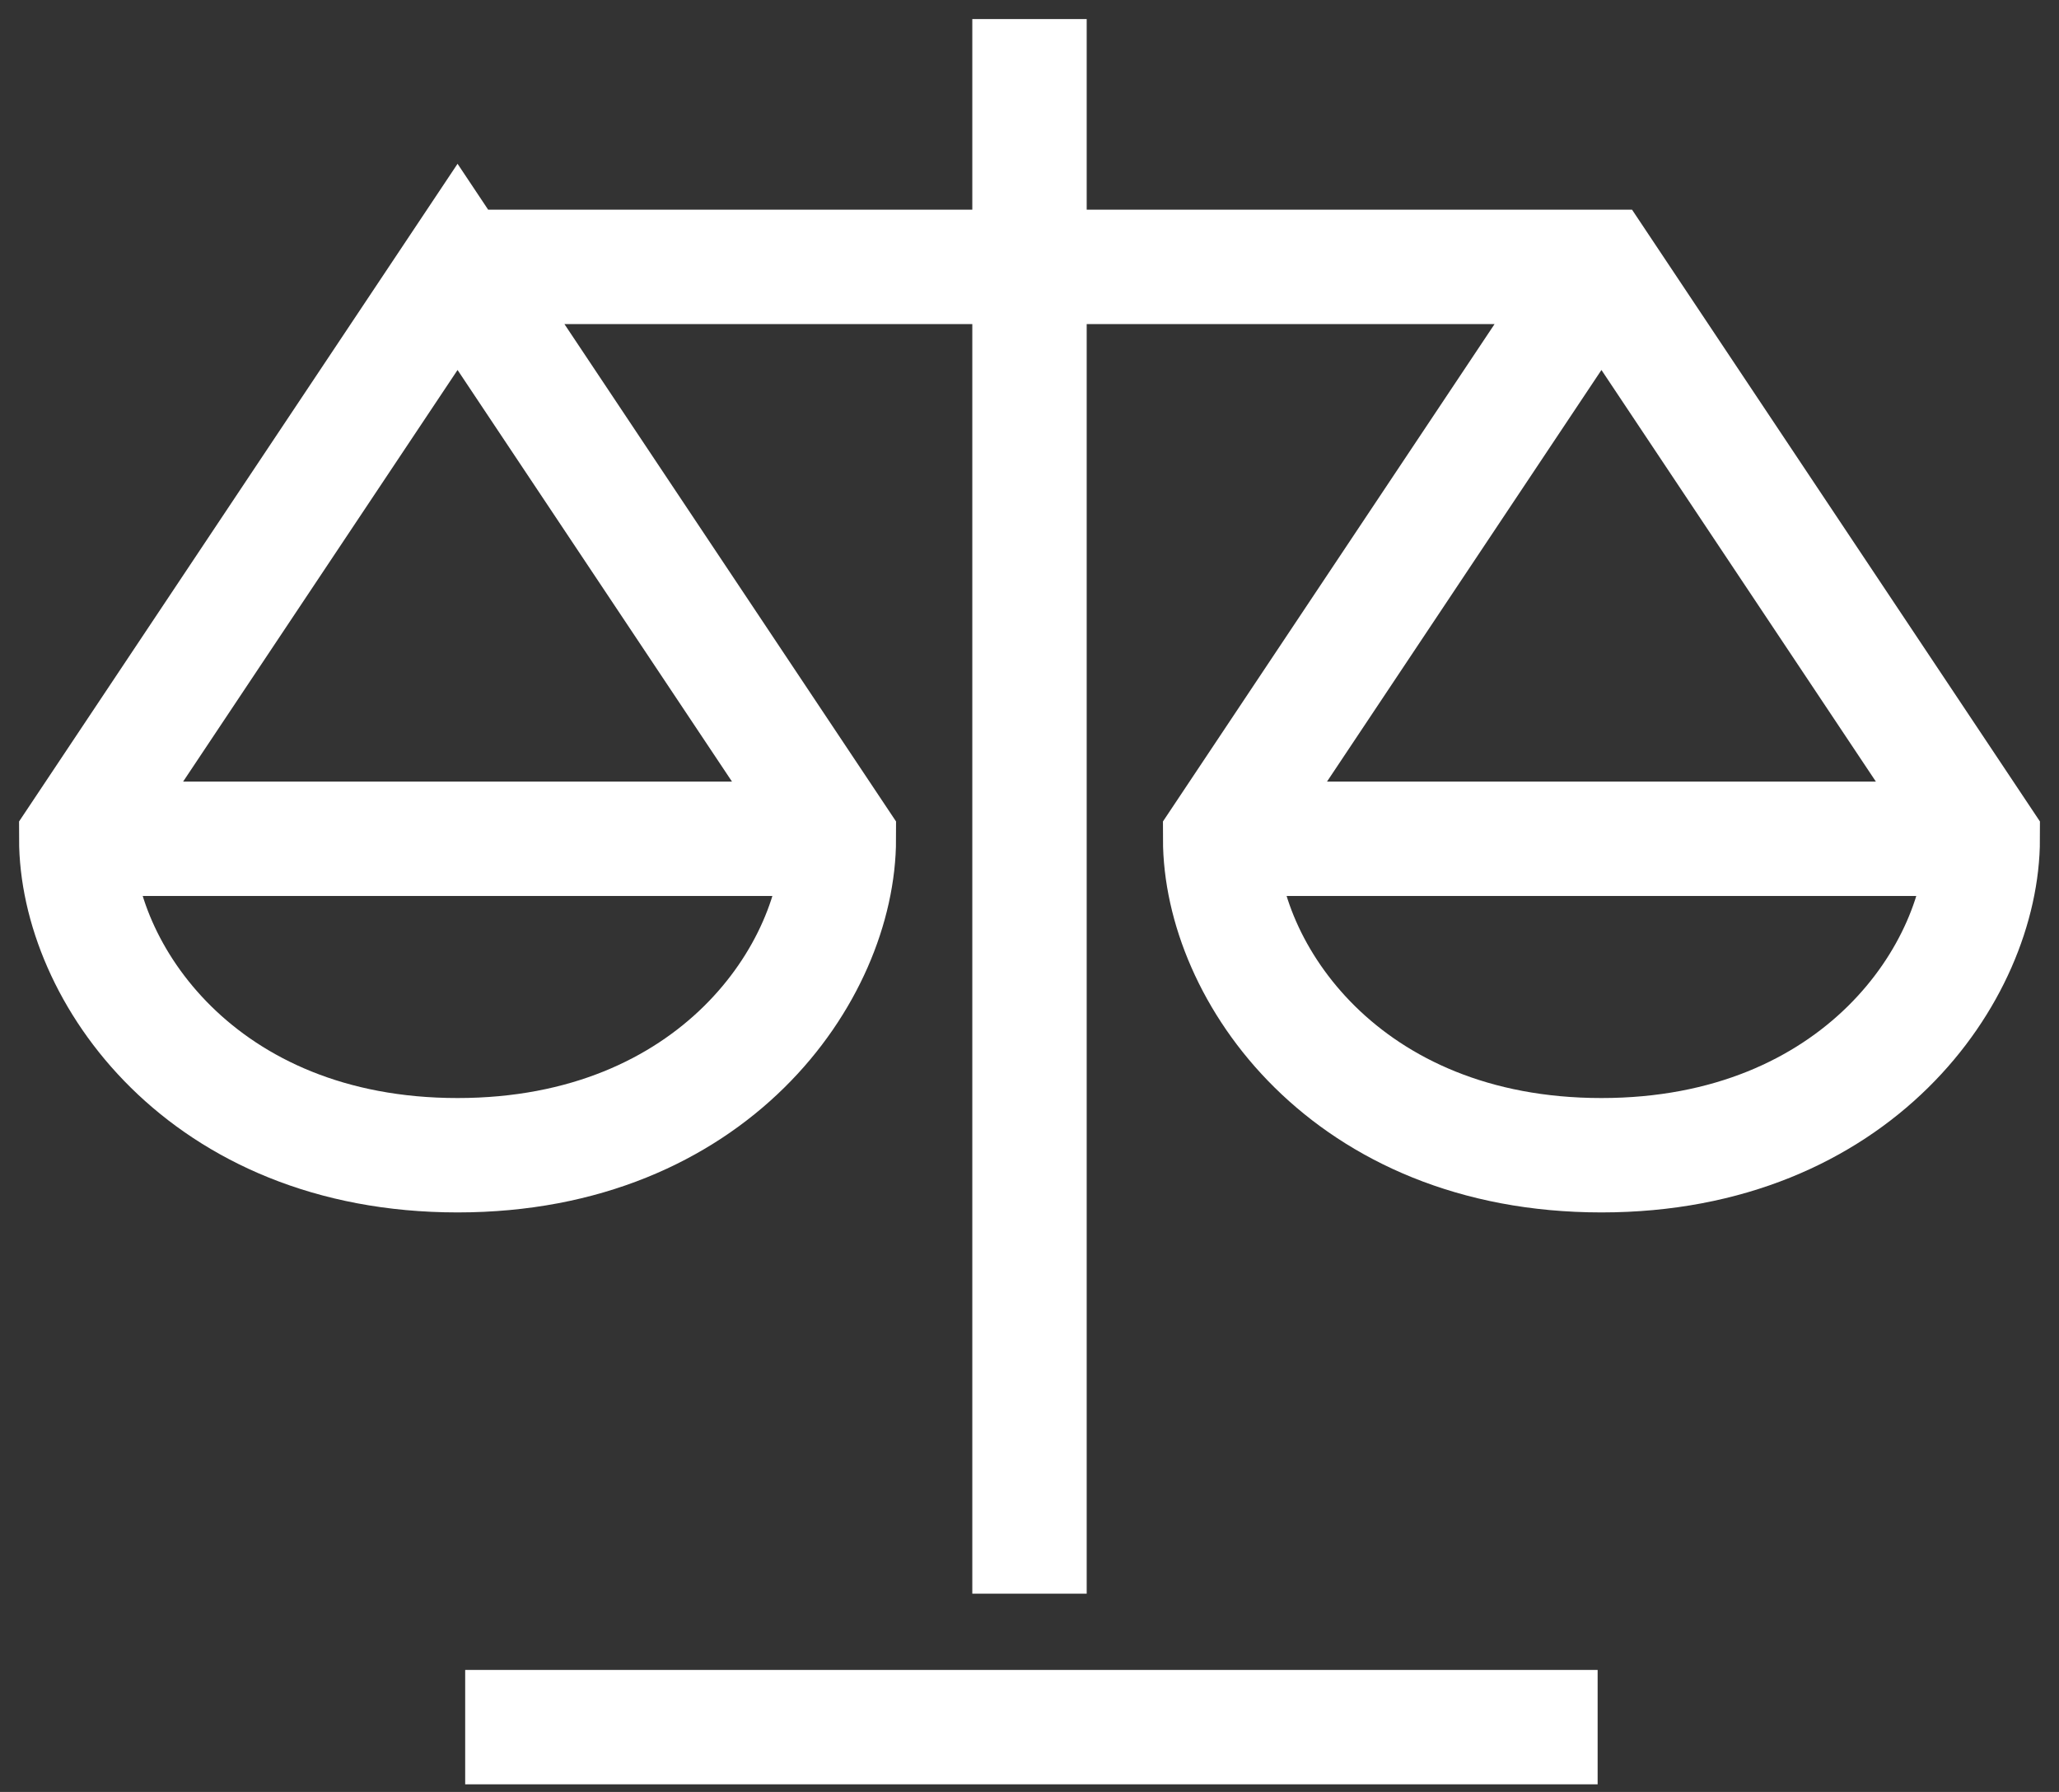 <?xml version="1.0" encoding="utf-8"?>
<!-- Generator: Adobe Illustrator 22.0.1, SVG Export Plug-In . SVG Version: 6.00 Build 0)  -->
<svg version="1.1" id="Layer_1" xmlns="http://www.w3.org/2000/svg" xmlns:xlink="http://www.w3.org/1999/xlink" x="0px" y="0px"
	 viewBox="0 0 54 47" style="enable-background:new 0 0 54 47;" xml:space="preserve">
<rect x="0" y="0" width="54" height="47" fill="#333333" stroke="none"/>
<style type="text/css">
	.st0{fill:none;stroke:#FFFFFF;stroke-width:3;stroke-miterlimit:10;}
	.st1{fill:none;stroke:#FFFFFF;stroke-width:3;stroke-linecap:square;stroke-miterlimit:10;}
</style>
<path class="st0" d="M12,7l10,15c0,3.5-3.3,8.3-10,8.3c-6.7,0-10-4.8-10-8.3L12,7z M12,7h30l10,15c0,3.5-3.3,8.3-10,8.3
	S32,25.5,32,22L42,7"/>
<path class="st1" d="M27,2v38.3"/>
<path class="st1" d="M13.7,45.3h26.7"/>
<path class="st0" d="M2,22h20"/>
<path class="st0" d="M32,22h20"/>
</svg>
